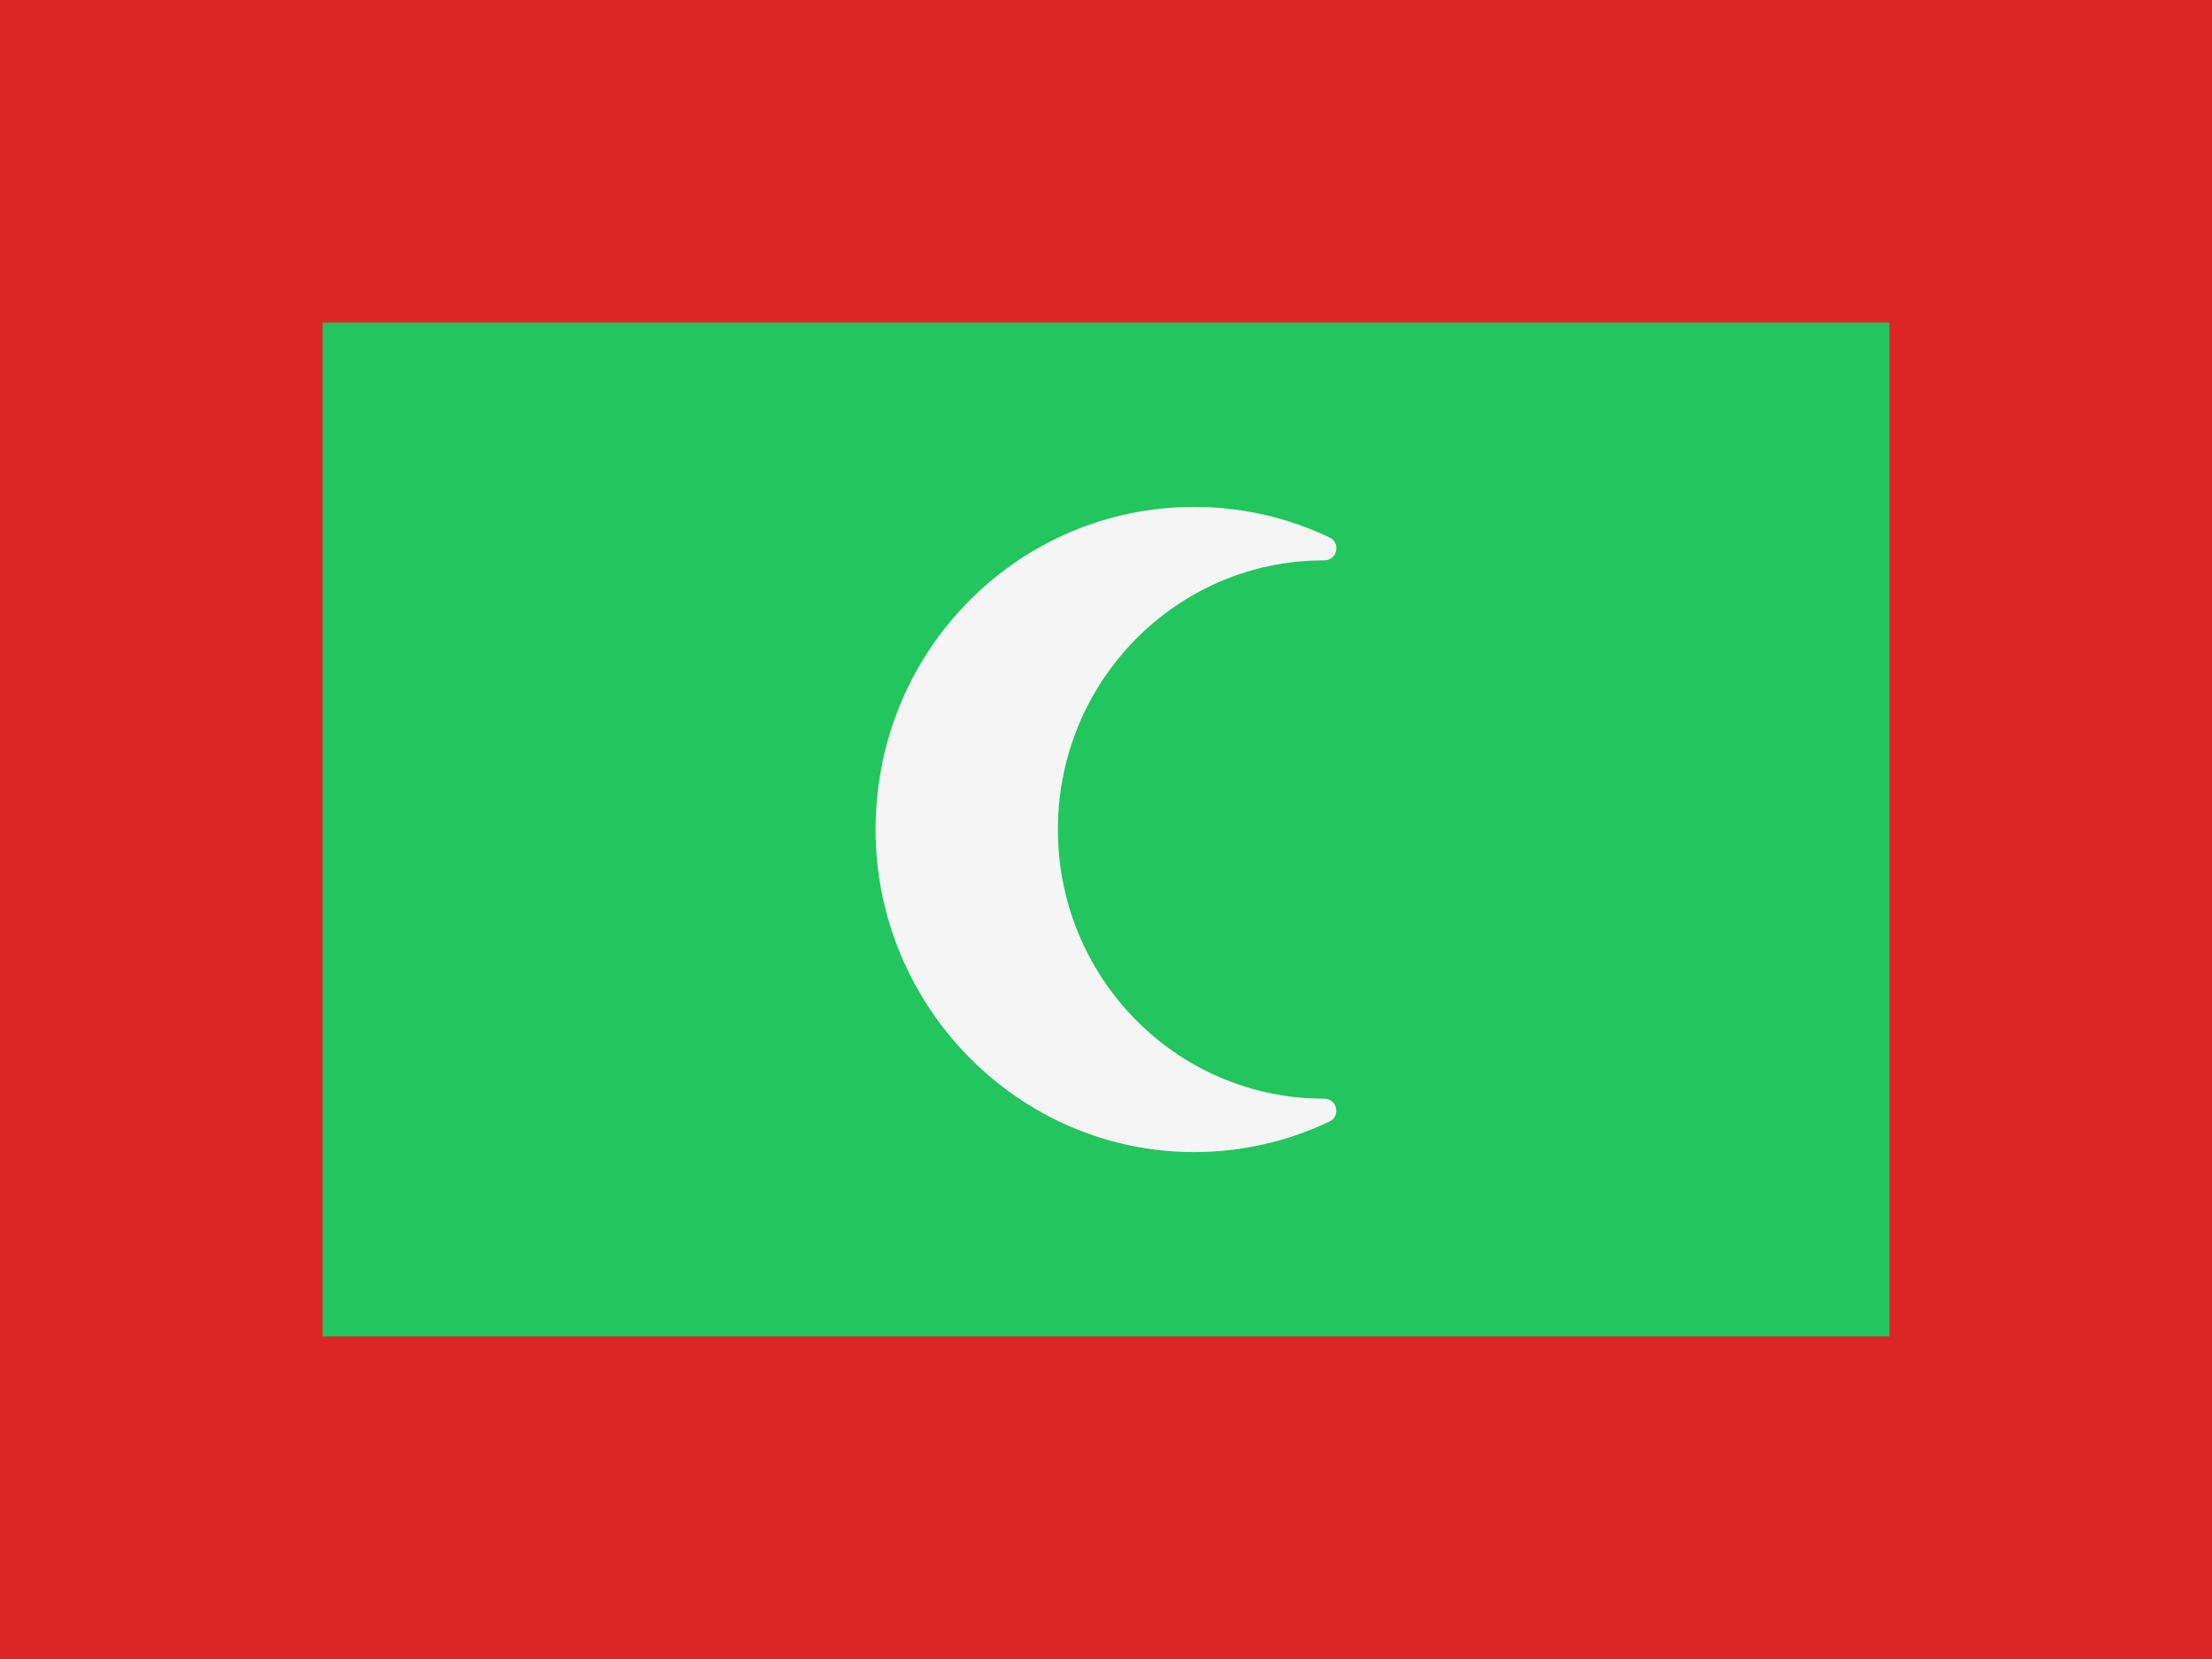 <svg width="48" height="36" viewBox="0 0 48 36" fill="none" xmlns="http://www.w3.org/2000/svg">
<rect x="0" y="0" width="48" height="36" fill="#333333" stroke="none"/>
<rect x="3.5" y="3.5" width="41" height="29" fill="#22C55E"/>
<rect x="3.5" y="3.5" width="41" height="29" stroke="#DC2626" stroke-width="7"/>
<path d="M28.723 23.84C28.723 23.84 28.732 23.84 28.735 23.84C29.013 23.84 29.102 24.217 28.85 24.337C27.958 24.762 26.963 25 25.912 25C22.098 25 18.982 21.829 19 17.965C19.018 14.1 22.106 11 25.912 11C26.964 11 27.961 11.238 28.853 11.664C29.103 11.783 29.013 12.16 28.737 12.16C28.732 12.16 28.728 12.16 28.723 12.16C25.539 12.16 22.956 14.774 22.956 18C22.956 21.227 25.539 23.84 28.723 23.84Z" fill="#F5F5F5"/>
</svg>
